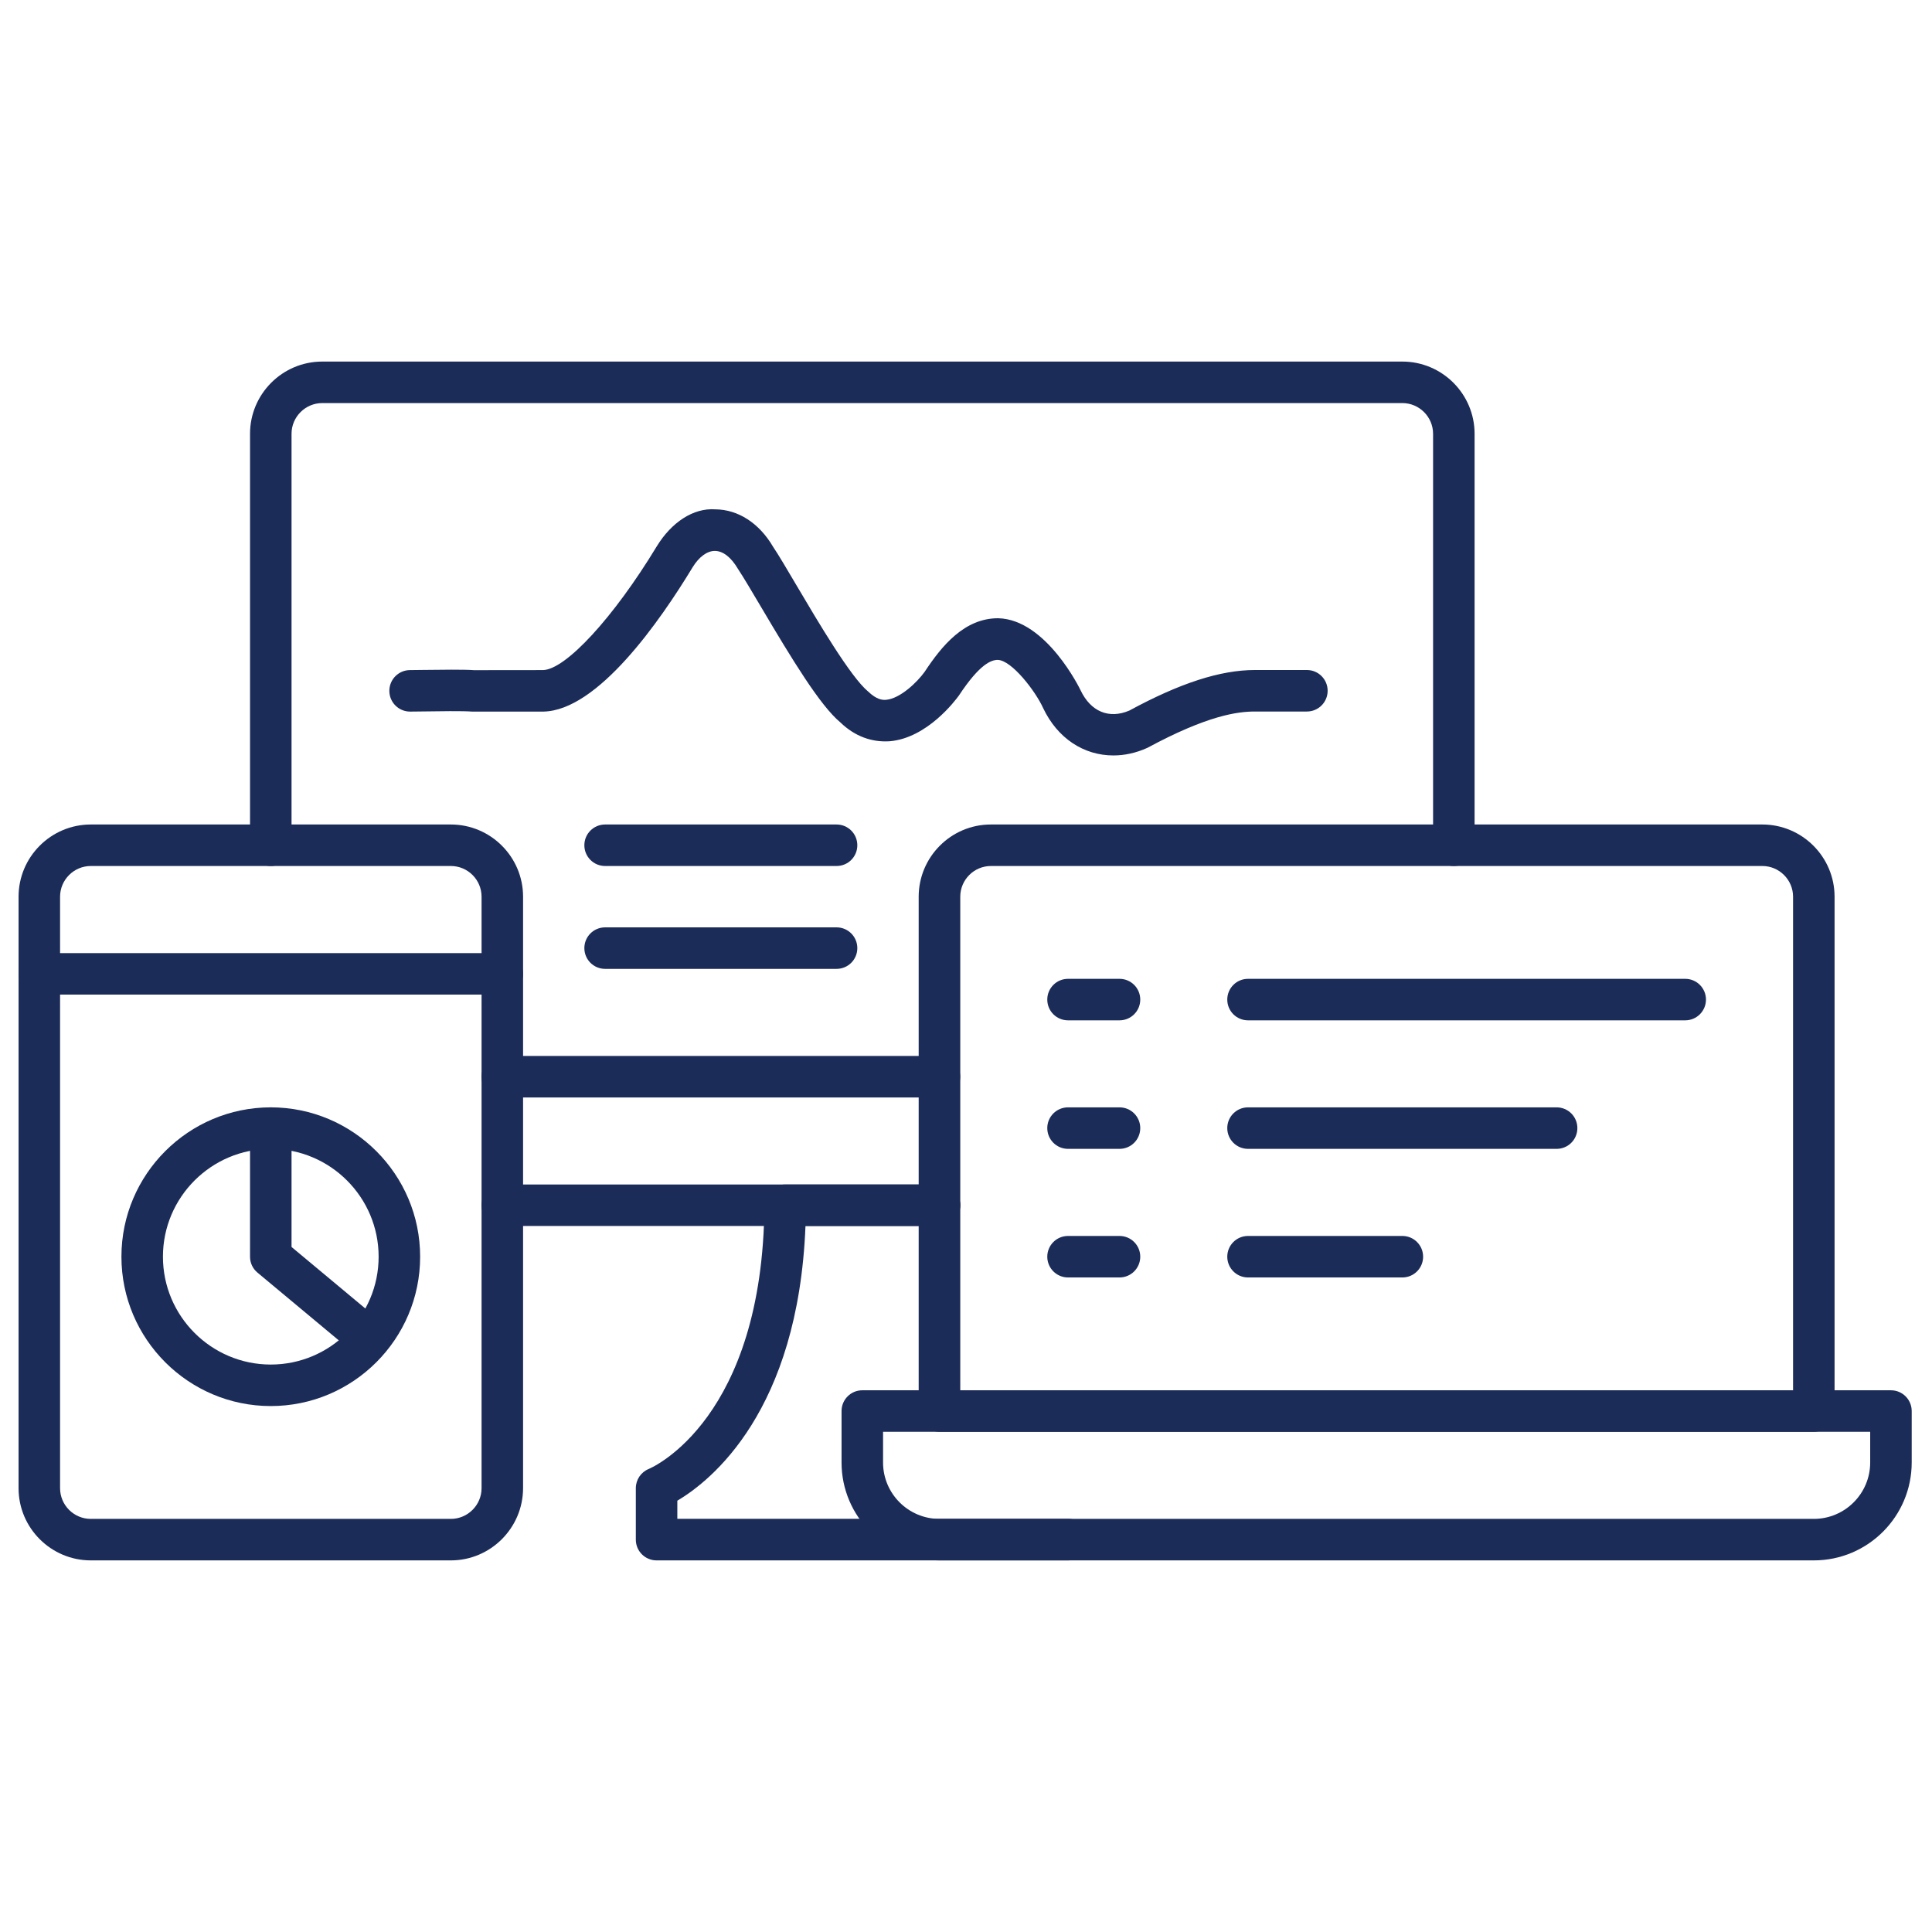 <?xml version="1.0" encoding="utf-8"?>
<!-- Generator: Adobe Illustrator 25.4.1, SVG Export Plug-In . SVG Version: 6.00 Build 0)  -->
<svg version="1.1" id="Layer_1" xmlns="http://www.w3.org/2000/svg" xmlns:xlink="http://www.w3.org/1999/xlink" x="0px" y="0px"
	 viewBox="0 0 256 256" style="enable-background:new 0 0 256 256;" xml:space="preserve">
<style type="text/css">
	.st0{fill:#1C2C59;}
</style>
<g>
	<path class="st0" d="M192.64,114.75c-1.52,0-2.75-1.23-2.75-2.75V57.48c0-2.24-1.83-4.07-4.07-4.07H42.7
		c-2.24,0-4.07,1.83-4.07,4.07V112c0,1.52-1.23,2.75-2.75,2.75c-1.52,0-2.75-1.23-2.75-2.75V57.48c0-5.27,4.29-9.57,9.57-9.57
		h143.12c5.27,0,9.57,4.29,9.57,9.57V112C195.39,113.52,194.16,114.75,192.64,114.75z"/>
	<path class="st0" d="M124.48,162.45H66.55c-1.52,0-2.75-1.23-2.75-2.75c0-1.52,1.23-2.75,2.75-2.75h57.93
		c1.52,0,2.75,1.23,2.75,2.75C127.23,161.22,126,162.45,124.48,162.45z"/>
	<path class="st0" d="M141.52,206.76H87c-1.52,0-2.75-1.23-2.75-2.75v-6.82c0-1.12,0.68-2.13,1.72-2.55
		c0.6-0.25,15.12-6.74,15.32-34.96c0.01-1.51,1.24-2.73,2.75-2.73h20.45c1.52,0,2.75,1.23,2.75,2.75c0,1.52-1.23,2.75-2.75,2.75
		h-17.76c-0.97,24.57-12.51,33.75-16.98,36.4v2.4h51.77c1.52,0,2.75,1.23,2.75,2.75C144.27,205.53,143.04,206.76,141.52,206.76z"/>
	<path class="st0" d="M59.74,206.76H12.03c-5.27,0-9.57-4.29-9.57-9.57v-78.37c0-5.27,4.29-9.57,9.57-9.57h47.71
		c5.27,0,9.57,4.29,9.57,9.57v78.37C69.3,202.46,65.01,206.76,59.74,206.76z M12.03,114.75c-2.24,0-4.07,1.83-4.07,4.07v78.37
		c0,2.24,1.82,4.07,4.07,4.07h47.71c2.24,0,4.07-1.83,4.07-4.07v-78.37c0-2.24-1.82-4.07-4.07-4.07H12.03z"/>
	<path class="st0" d="M240.34,206.76H124.48c-7.15,0-12.97-5.82-12.97-12.97v-6.82c0-1.52,1.23-2.75,2.75-2.75h136.3
		c1.52,0,2.75,1.23,2.75,2.75v6.82C253.31,200.94,247.5,206.76,240.34,206.76z M117.01,189.72v4.07c0,4.12,3.35,7.47,7.47,7.47
		h115.86c4.12,0,7.47-3.35,7.47-7.47v-4.07H117.01z"/>
	<path class="st0" d="M240.34,189.72H124.48c-1.52,0-2.75-1.23-2.75-2.75v-68.15c0-5.27,4.29-9.57,9.56-9.57h102.23
		c5.27,0,9.57,4.29,9.57,9.57v68.15C243.09,188.49,241.86,189.72,240.34,189.72z M127.23,184.22h110.36v-65.4
		c0-2.24-1.83-4.07-4.07-4.07H131.3c-2.24,0-4.06,1.83-4.06,4.07V184.22z"/>
	<path class="st0" d="M66.55,131.79H5.21c-1.52,0-2.75-1.23-2.75-2.75c0-1.52,1.23-2.75,2.75-2.75h61.34c1.52,0,2.75,1.23,2.75,2.75
		C69.3,130.56,68.07,131.79,66.55,131.79z"/>
	<g>
		<path class="st0" d="M35.88,186.31c-10.91,0-19.79-8.88-19.79-19.79c0-10.91,8.88-19.79,19.79-19.79
			c10.91,0,19.79,8.88,19.79,19.79C55.67,177.43,46.79,186.31,35.88,186.31z M35.88,152.23c-7.88,0-14.29,6.41-14.29,14.29
			c0,7.88,6.41,14.29,14.29,14.29s14.29-6.41,14.29-14.29C50.17,158.64,43.76,152.23,35.88,152.23z"/>
		<path class="st0" d="M48.66,179.92c-0.62,0-1.24-0.21-1.76-0.64l-12.78-10.65c-0.63-0.52-0.99-1.29-0.99-2.11v-17.04
			c0-1.52,1.23-2.75,2.75-2.75c1.52,0,2.75,1.23,2.75,2.75v15.75l11.79,9.83c1.17,0.97,1.32,2.71,0.35,3.87
			C50.23,179.58,49.45,179.92,48.66,179.92z"/>
	</g>
	<path class="st0" d="M147.53,100.1c-3.93,0-7.41-2.27-9.31-6.28c-1.02-2.25-4.16-6.33-6.01-6.38c-0.84,0-2.36,0.49-5.15,4.72
		c-0.48,0.66-4.2,5.63-9.16,6.06c-2.4,0.16-4.65-0.66-6.55-2.5c-2.65-2.2-6.34-8.24-10.51-15.3c-1.24-2.09-2.31-3.91-3.07-5.06
		c-0.91-1.54-1.98-2.35-3.03-2.36c-0.01,0-0.01,0-0.02,0c-1.03,0-2.1,0.79-2.94,2.16c-4.33,7.14-12.57,19-19.79,19.13h-9.42
		c-1.33-0.1-4.4-0.05-6.45-0.02l-1.78,0.02c-1.52,0-2.75-1.23-2.75-2.75c0-1.52,1.23-2.75,2.75-2.75l1.7-0.02
		c2.23-0.03,5.56-0.07,6.76,0.03l9.14-0.01c3-0.05,9.36-6.95,15.08-16.39c1.95-3.19,4.85-5.12,7.77-4.91
		c3.03,0.03,5.81,1.83,7.64,4.95c0.72,1.07,1.85,2.98,3.14,5.17c2.84,4.81,7.14,12.09,9.45,14.01c1.14,1.09,1.9,1.15,2.39,1.11
		c1.89-0.17,4.14-2.36,5.11-3.71c2.28-3.46,5.27-7.1,9.73-7.1c6.4,0.14,10.9,9.46,10.94,9.56c1.34,2.81,3.76,3.83,6.46,2.67
		c6.69-3.63,12.05-5.37,16.64-5.37h6.88c1.52,0,2.75,1.23,2.75,2.75c0,1.52-1.23,2.75-2.75,2.75h-6.88c-2.29,0-6.26,0.5-14.25,4.81
		C150.52,99.78,149,100.1,147.53,100.1z"/>
	<path class="st0" d="M124.48,145.42H66.55c-1.52,0-2.75-1.23-2.75-2.75c0-1.52,1.23-2.75,2.75-2.75h57.93
		c1.52,0,2.75,1.23,2.75,2.75C127.23,144.19,126,145.42,124.48,145.42z"/>
	<path class="st0" d="M110.85,128.38H80.18c-1.52,0-2.75-1.23-2.75-2.75c0-1.52,1.23-2.75,2.75-2.75h30.67
		c1.52,0,2.75,1.23,2.75,2.75C113.6,127.15,112.37,128.38,110.85,128.38z"/>
	<path class="st0" d="M110.85,114.75H80.18c-1.52,0-2.75-1.23-2.75-2.75c0-1.52,1.23-2.75,2.75-2.75h30.67
		c1.52,0,2.75,1.23,2.75,2.75C113.6,113.52,112.37,114.75,110.85,114.75z"/>
	<path class="st0" d="M148.34,135.2h-6.82c-1.52,0-2.75-1.23-2.75-2.75c0-1.52,1.23-2.75,2.75-2.75h6.82c1.52,0,2.75,1.23,2.75,2.75
		C151.09,133.97,149.86,135.2,148.34,135.2z"/>
	<path class="st0" d="M148.34,152.23h-6.82c-1.52,0-2.75-1.23-2.75-2.75c0-1.52,1.23-2.75,2.75-2.75h6.82
		c1.52,0,2.75,1.23,2.75,2.75C151.09,151,149.86,152.23,148.34,152.23z"/>
	<path class="st0" d="M148.34,169.27h-6.82c-1.52,0-2.75-1.23-2.75-2.75c0-1.52,1.23-2.75,2.75-2.75h6.82
		c1.52,0,2.75,1.23,2.75,2.75C151.09,168.04,149.86,169.27,148.34,169.27z"/>
	<path class="st0" d="M223.3,135.2h-57.93c-1.52,0-2.75-1.23-2.75-2.75c0-1.52,1.23-2.75,2.75-2.75h57.93
		c1.52,0,2.75,1.23,2.75,2.75C226.05,133.97,224.82,135.2,223.3,135.2z"/>
	<path class="st0" d="M206.26,152.23h-40.89c-1.52,0-2.75-1.23-2.75-2.75c0-1.52,1.23-2.75,2.75-2.75h40.89
		c1.52,0,2.75,1.23,2.75,2.75C209.01,151,207.78,152.23,206.26,152.23z"/>
	<path class="st0" d="M185.82,169.27h-20.45c-1.52,0-2.75-1.23-2.75-2.75c0-1.52,1.23-2.75,2.75-2.75h20.45
		c1.52,0,2.75,1.23,2.75,2.75C188.57,168.04,187.34,169.27,185.82,169.27z"/>
</g>
</svg>

